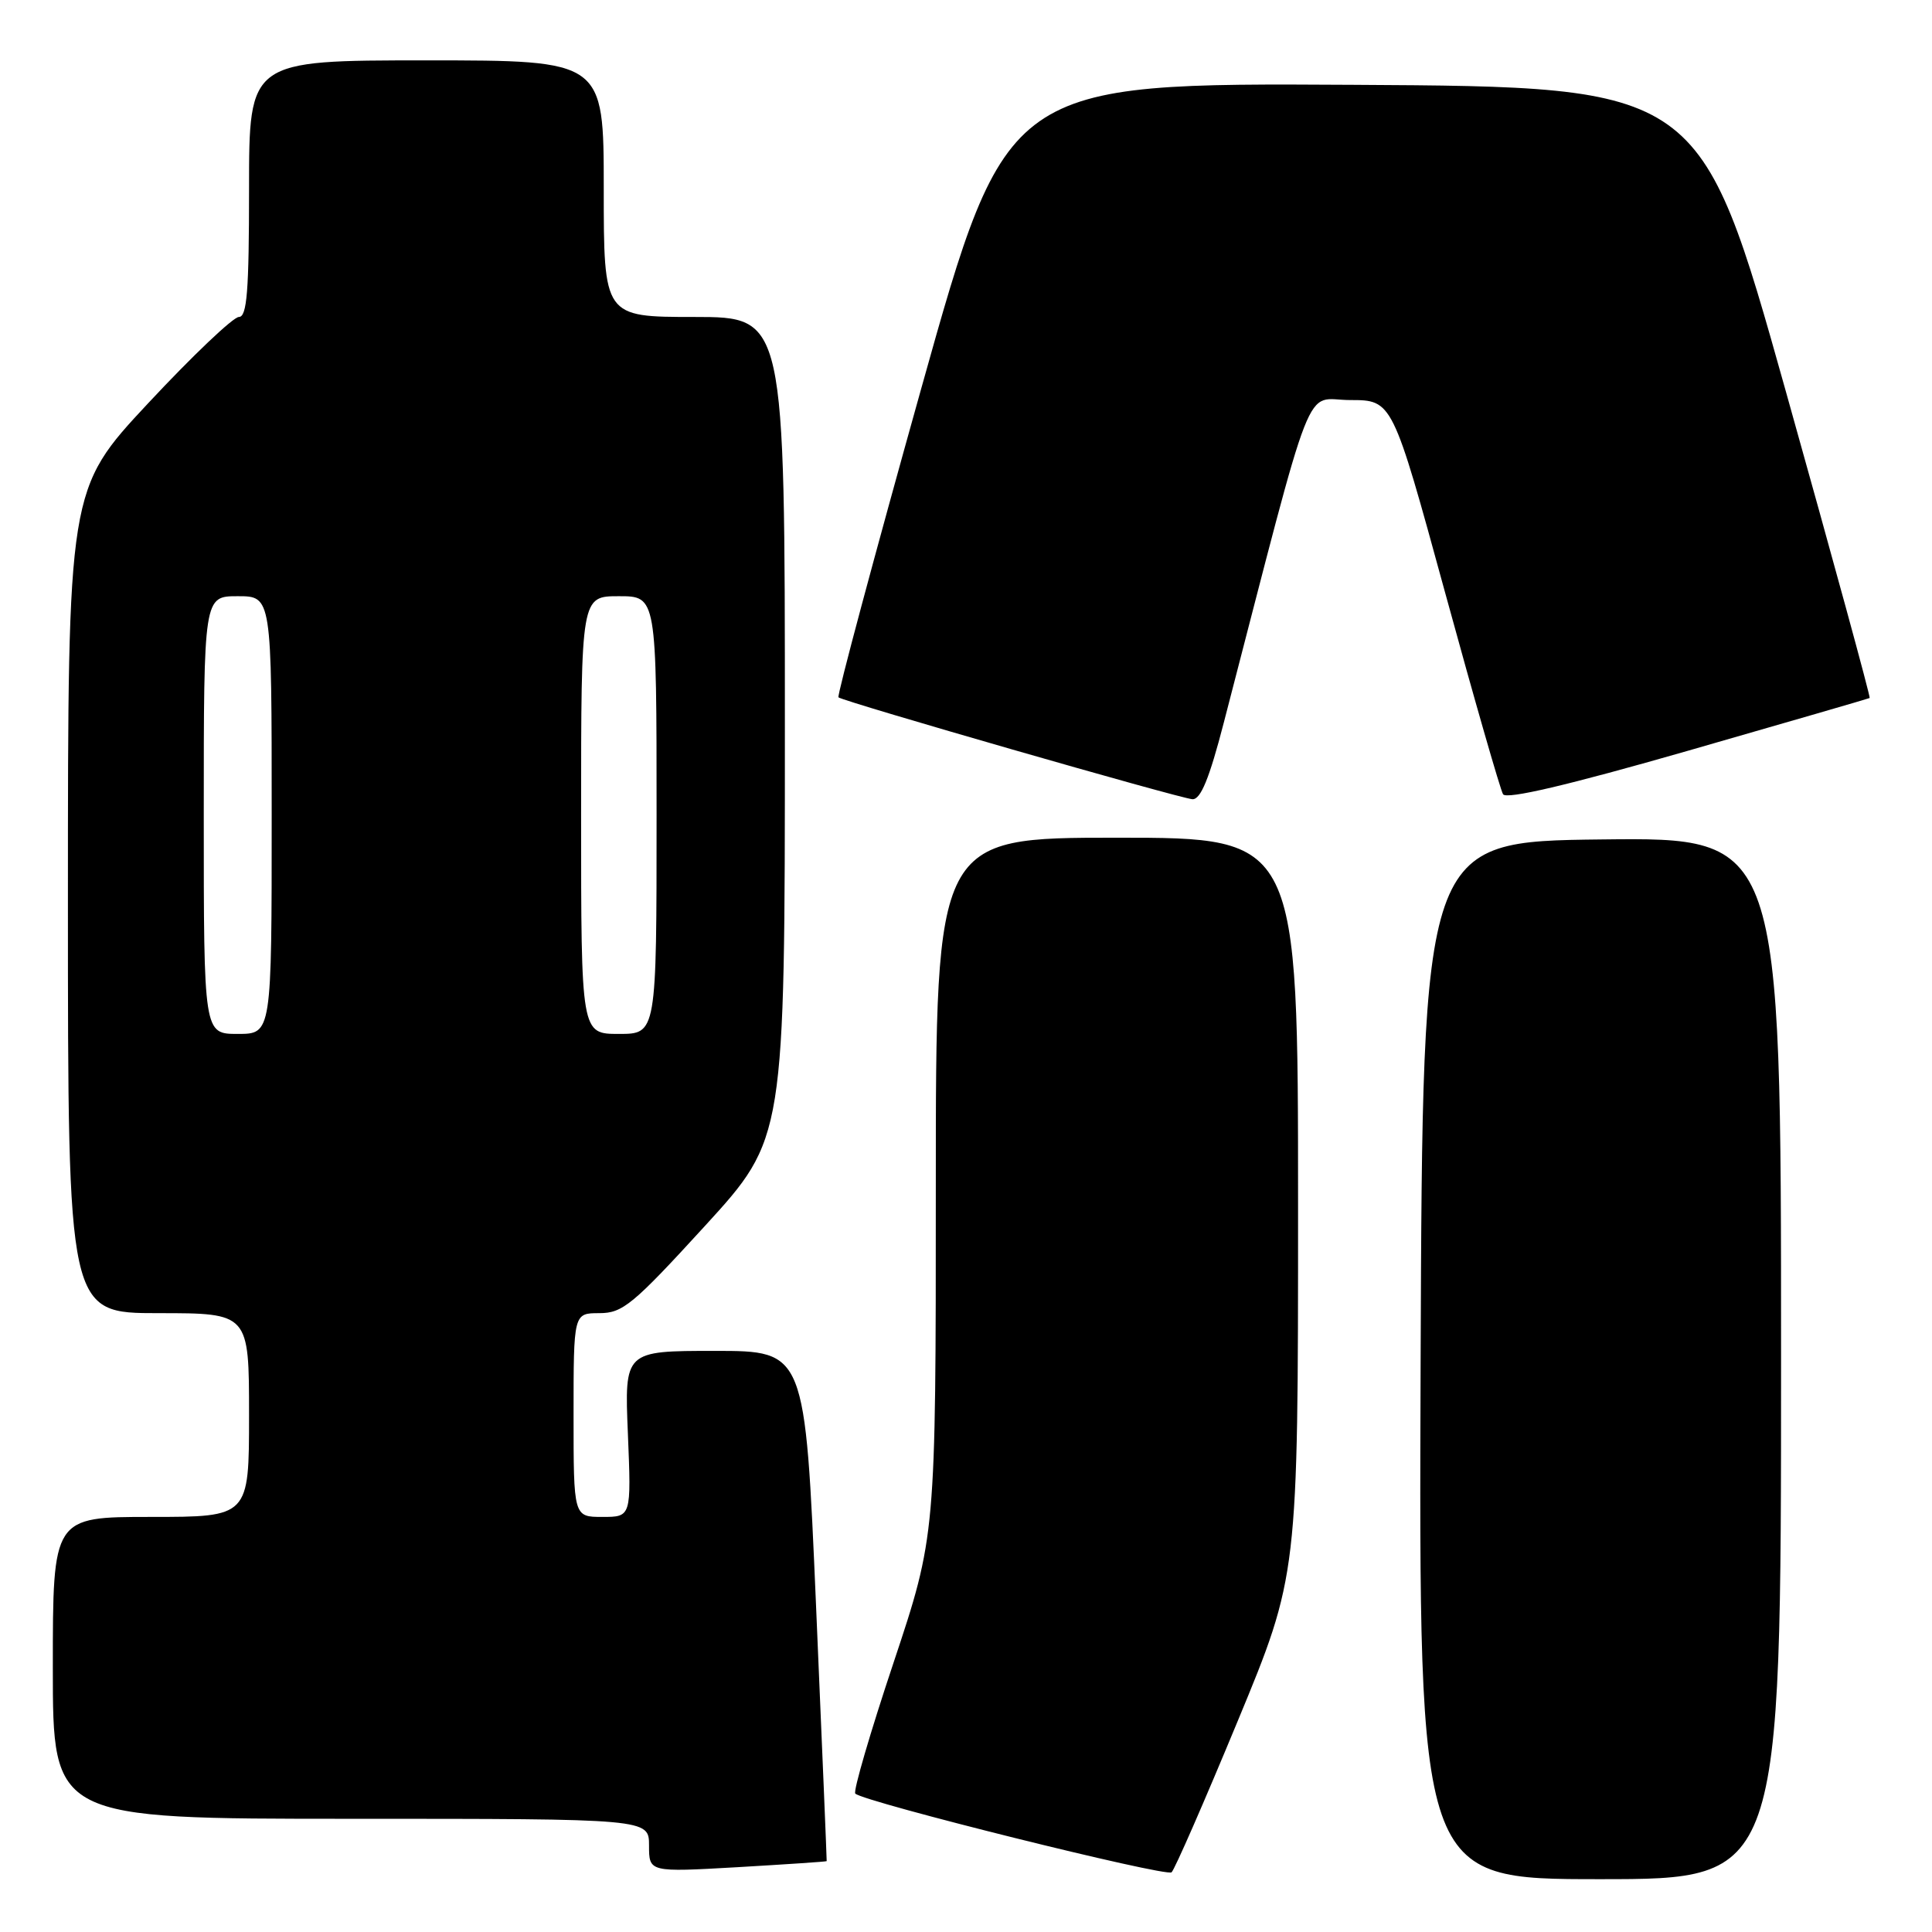 <?xml version="1.0" encoding="UTF-8" standalone="no"?>
<!DOCTYPE svg PUBLIC "-//W3C//DTD SVG 1.1//EN" "http://www.w3.org/Graphics/SVG/1.1/DTD/svg11.dtd" >
<svg xmlns="http://www.w3.org/2000/svg" xmlns:xlink="http://www.w3.org/1999/xlink" version="1.1" viewBox="0 0 256 256">
 <g >
 <path fill="currentColor"
d=" M 163.99 228.08 C 172.00 208.74 172.00 208.74 172.00 159.87 C 172.00 111.00 172.00 111.00 148.00 111.00 C 124.00 111.00 124.00 111.00 124.00 157.25 C 124.00 203.50 124.00 203.50 118.40 220.31 C 115.31 229.56 113.03 237.37 113.33 237.66 C 114.43 238.76 154.53 248.74 155.24 248.09 C 155.65 247.72 159.59 238.71 163.99 228.08 Z  M 236.00 179.98 C 236.00 110.96 236.00 110.96 212.25 111.23 C 188.50 111.50 188.50 111.50 188.24 180.25 C 187.99 249.00 187.99 249.00 211.99 249.00 C 236.00 249.00 236.00 249.00 236.00 179.98 Z  M 109.54 246.61 C 109.56 246.55 108.93 231.31 108.13 212.75 C 106.68 179.00 106.68 179.00 94.71 179.00 C 82.74 179.00 82.74 179.00 83.20 190.00 C 83.65 201.00 83.65 201.00 79.82 201.00 C 76.00 201.00 76.00 201.00 76.00 187.50 C 76.00 174.00 76.00 174.00 79.42 174.00 C 82.51 174.00 83.87 172.87 93.42 162.43 C 104.00 150.85 104.00 150.85 104.00 96.43 C 104.00 42.00 104.00 42.00 92.00 42.00 C 80.00 42.00 80.00 42.00 80.00 25.00 C 80.00 8.00 80.00 8.00 56.50 8.00 C 33.00 8.00 33.00 8.00 33.00 25.00 C 33.00 38.60 32.73 42.00 31.65 42.00 C 30.91 42.00 25.51 47.13 19.65 53.41 C 9.00 64.82 9.00 64.82 9.00 119.41 C 9.00 174.00 9.00 174.00 21.00 174.00 C 33.00 174.00 33.00 174.00 33.00 187.50 C 33.00 201.00 33.00 201.00 20.00 201.00 C 7.00 201.00 7.00 201.00 7.00 221.00 C 7.00 241.00 7.00 241.00 46.50 241.00 C 86.00 241.00 86.00 241.00 86.00 244.54 C 86.00 248.08 86.00 248.08 97.75 247.41 C 104.21 247.03 109.52 246.68 109.54 246.61 Z  M 162.16 95.75 C 174.43 48.48 172.66 53.00 178.89 53.01 C 184.50 53.01 184.50 53.01 191.50 78.58 C 195.35 92.65 198.80 104.64 199.16 105.24 C 199.60 105.96 207.74 104.05 223.66 99.48 C 236.77 95.71 247.61 92.57 247.74 92.49 C 247.88 92.41 242.89 74.16 236.65 51.92 C 225.31 11.50 225.31 11.50 179.36 11.24 C 133.41 10.98 133.41 10.98 122.06 51.51 C 115.82 73.80 110.89 92.20 111.10 92.40 C 111.71 92.95 156.29 105.78 158.00 105.90 C 159.09 105.97 160.24 103.17 162.16 95.75 Z  M 27.00 108.00 C 27.00 79.00 27.00 79.00 31.50 79.00 C 36.00 79.00 36.00 79.00 36.00 108.00 C 36.00 137.00 36.00 137.00 31.50 137.00 C 27.00 137.00 27.00 137.00 27.00 108.00 Z  M 77.00 108.00 C 77.00 79.00 77.00 79.00 82.00 79.00 C 87.00 79.00 87.00 79.00 87.00 108.00 C 87.00 137.00 87.00 137.00 82.00 137.00 C 77.00 137.00 77.00 137.00 77.00 108.00 Z "/>
</g>
</svg>